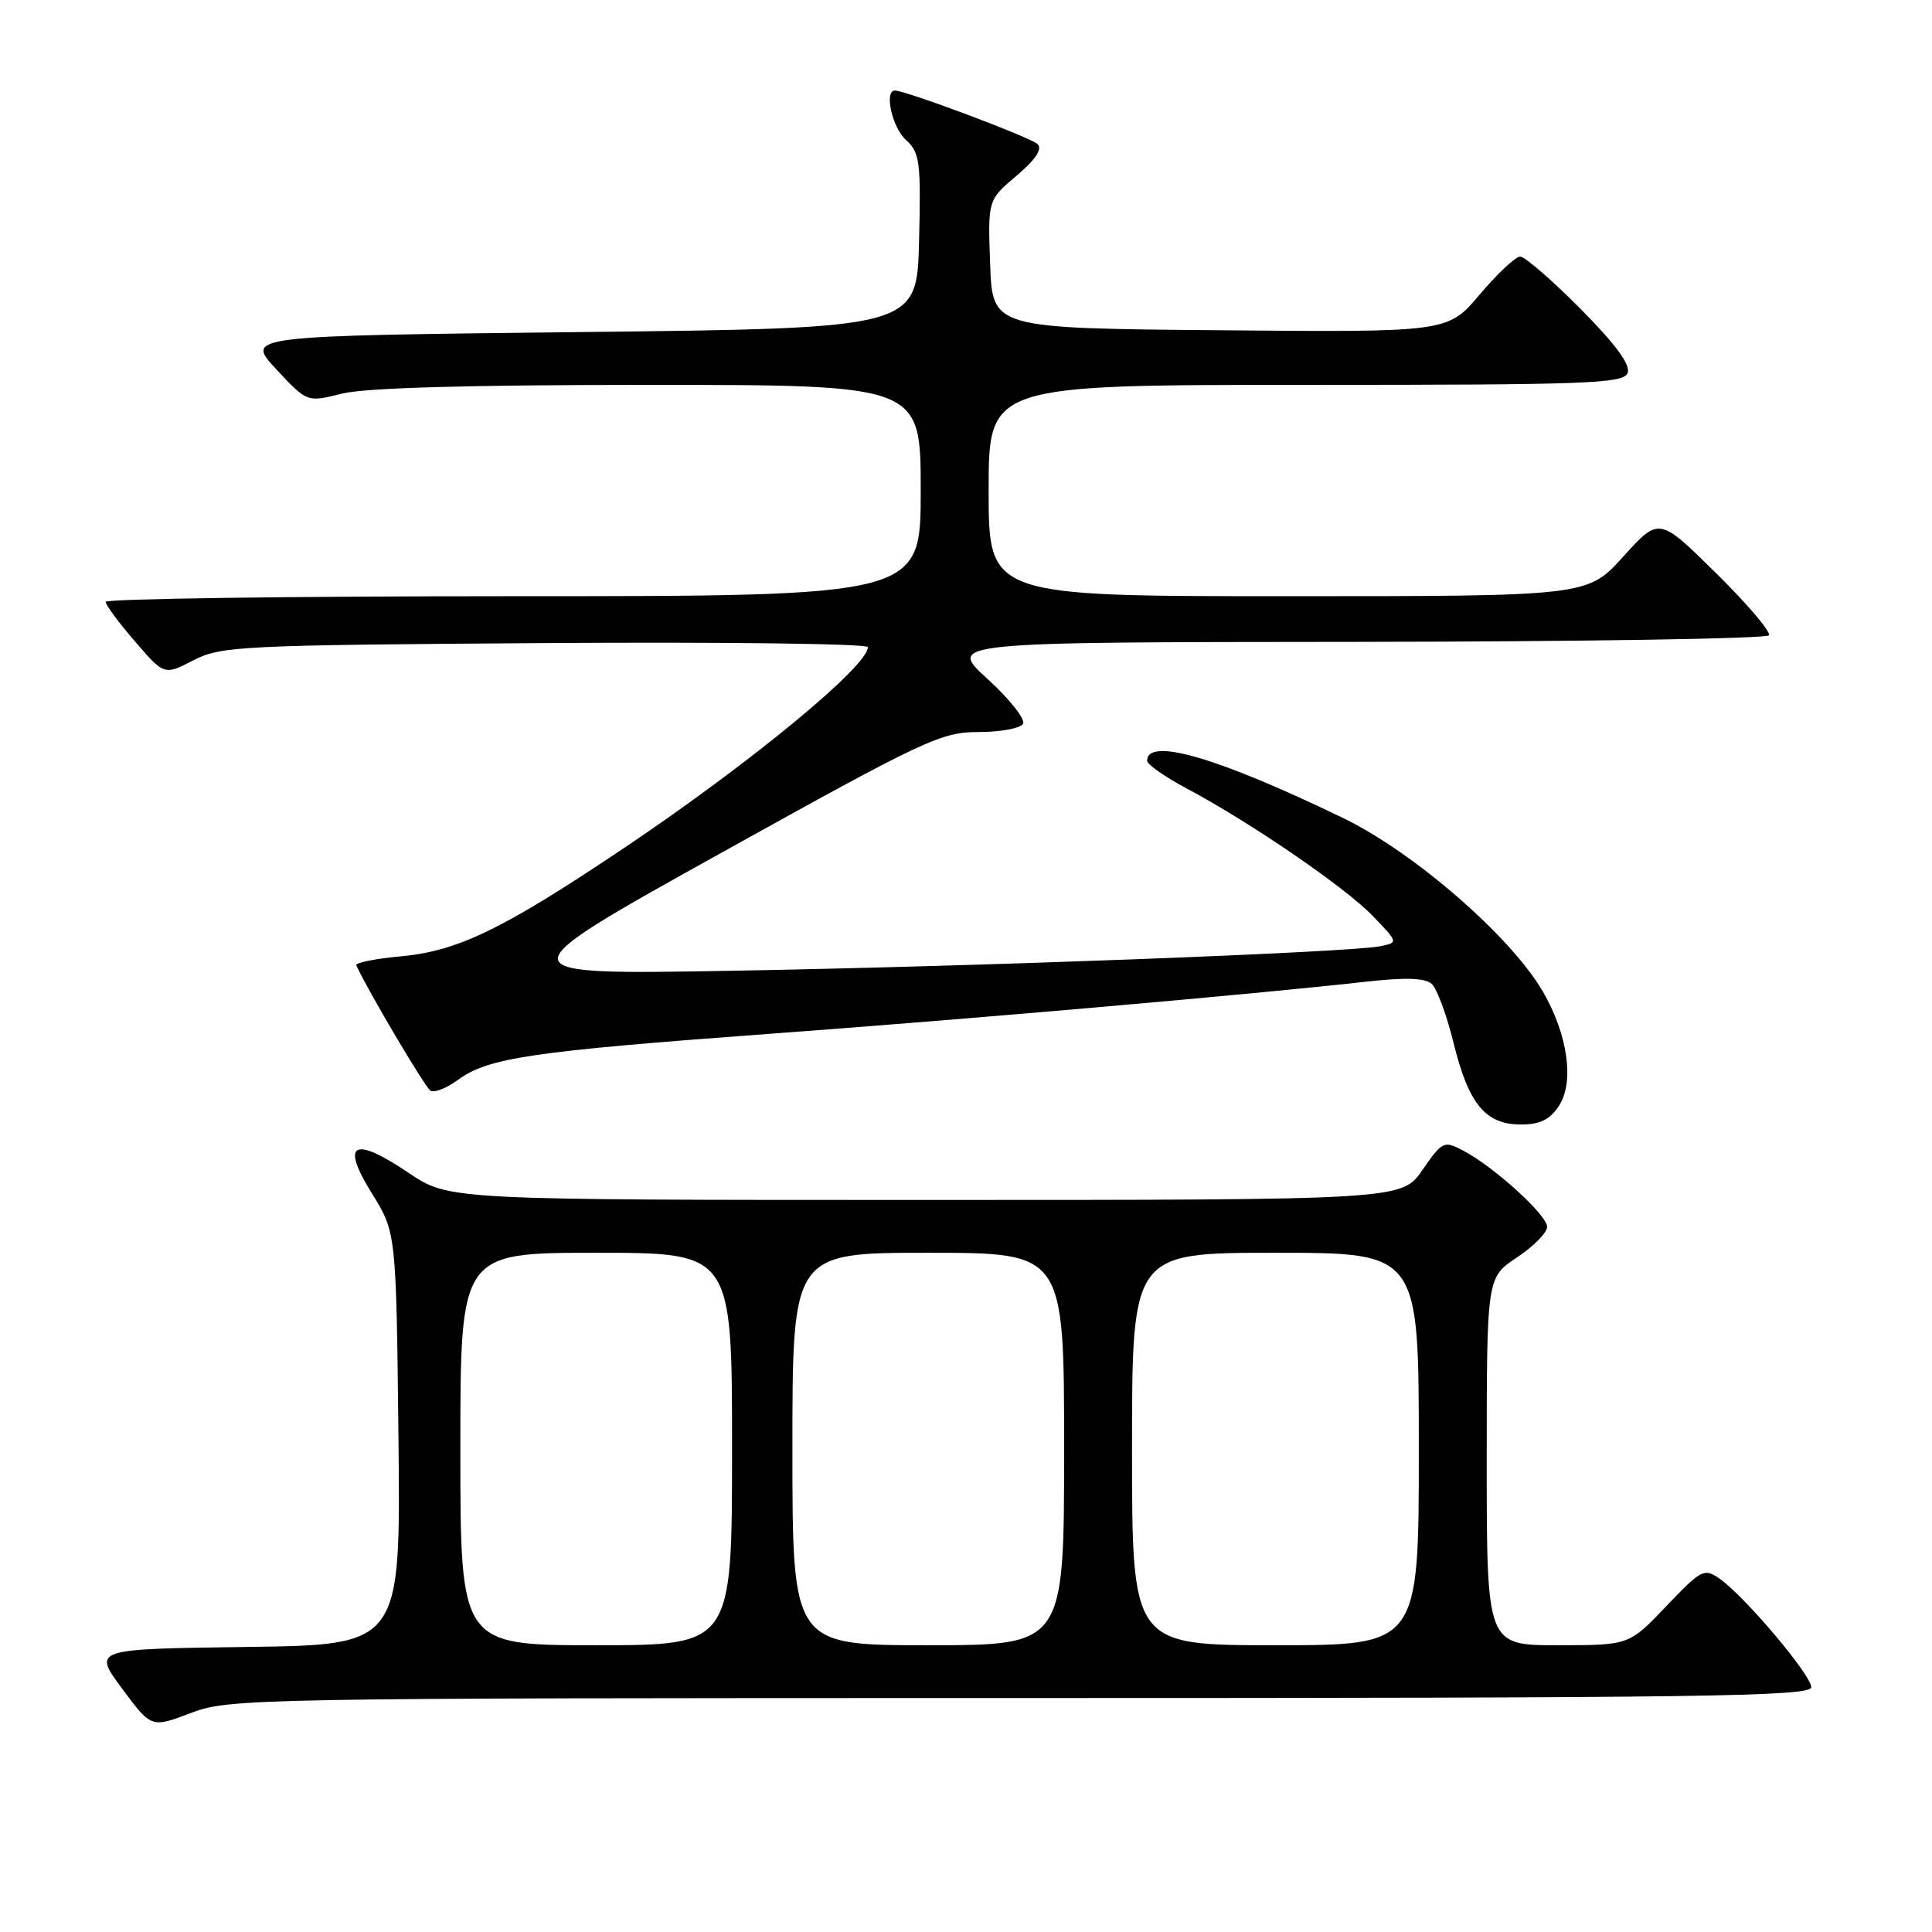 <?xml version="1.0" encoding="UTF-8" standalone="no"?>
<!DOCTYPE svg PUBLIC "-//W3C//DTD SVG 1.1//EN" "http://www.w3.org/Graphics/SVG/1.1/DTD/svg11.dtd" >
<svg xmlns="http://www.w3.org/2000/svg" xmlns:xlink="http://www.w3.org/1999/xlink" version="1.1" viewBox="0 0 256 256">
 <g >
 <path fill="currentColor"
d=" M 135.25 225.00 C 225.82 225.00 240.00 224.80 240.00 223.56 C 240.00 221.95 231.19 211.52 227.85 209.18 C 225.82 207.76 225.44 207.95 220.78 212.84 C 215.86 218.00 215.86 218.00 206.43 218.00 C 197.00 218.00 197.00 218.00 197.00 193.63 C 197.00 169.27 197.00 169.27 201.00 166.62 C 203.20 165.16 205.00 163.34 205.00 162.56 C 205.00 161.00 197.95 154.59 193.86 152.45 C 191.33 151.12 191.12 151.22 188.48 155.03 C 185.73 159.00 185.73 159.00 122.60 159.00 C 59.47 159.00 59.47 159.00 54.16 155.42 C 46.81 150.47 45.10 151.41 49.27 158.12 C 52.50 163.32 52.50 163.32 52.80 190.64 C 53.09 217.96 53.09 217.96 32.69 218.23 C 12.29 218.50 12.29 218.50 16.17 223.74 C 20.05 228.97 20.05 228.97 25.27 226.99 C 30.37 225.05 33.17 225.00 135.25 225.00 Z  M 206.57 146.53 C 208.62 143.40 207.76 137.15 204.48 131.46 C 200.30 124.18 187.38 112.94 177.98 108.40 C 161.38 100.37 152.00 97.63 152.00 100.81 C 152.00 101.29 154.36 102.94 157.25 104.48 C 165.77 109.02 178.24 117.57 181.89 121.36 C 185.29 124.89 185.29 124.89 182.89 125.38 C 178.97 126.19 129.73 128.06 97.00 128.63 C 66.50 129.17 66.50 129.17 95.44 113.08 C 122.54 98.02 124.70 97.00 129.63 97.00 C 132.52 97.00 135.18 96.52 135.55 95.92 C 135.91 95.33 133.80 92.65 130.86 89.97 C 125.50 85.09 125.50 85.09 179.69 85.05 C 209.50 85.02 234.11 84.63 234.39 84.18 C 234.67 83.72 231.51 80.01 227.37 75.93 C 219.84 68.50 219.84 68.50 215.09 73.75 C 210.34 79.00 210.34 79.00 170.67 79.00 C 131.00 79.00 131.00 79.00 131.00 65.00 C 131.00 51.00 131.00 51.00 173.03 51.00 C 210.47 51.00 215.13 50.83 215.67 49.42 C 216.08 48.34 214.09 45.62 209.42 40.92 C 205.64 37.11 202.05 34.00 201.43 34.00 C 200.82 34.00 198.41 36.26 196.08 39.01 C 191.86 44.03 191.86 44.03 161.68 43.76 C 131.50 43.50 131.50 43.50 131.20 35.00 C 130.89 26.50 130.89 26.50 134.69 23.29 C 137.20 21.17 138.15 19.75 137.49 19.10 C 136.61 18.22 120.04 12.00 118.58 12.00 C 117.13 12.00 118.21 16.88 120.03 18.53 C 121.88 20.20 122.04 21.38 121.78 31.93 C 121.50 43.50 121.50 43.50 77.00 44.00 C 32.50 44.50 32.50 44.50 36.59 48.91 C 40.69 53.32 40.69 53.32 45.29 52.16 C 48.35 51.39 61.93 51.00 85.94 51.00 C 122.00 51.00 122.00 51.00 122.00 65.00 C 122.00 79.00 122.00 79.00 68.00 79.00 C 38.30 79.00 14.00 79.34 14.00 79.75 C 14.00 80.16 15.75 82.52 17.88 84.99 C 21.76 89.49 21.76 89.49 25.63 87.49 C 29.29 85.61 31.82 85.48 72.25 85.21 C 95.76 85.05 115.00 85.29 115.00 85.75 C 115.00 88.28 99.39 101.14 82.83 112.27 C 66.61 123.16 60.68 126.04 53.02 126.73 C 49.67 127.04 47.06 127.57 47.21 127.91 C 48.71 131.21 56.32 144.08 57.04 144.52 C 57.54 144.84 59.20 144.18 60.73 143.06 C 64.67 140.16 70.47 139.31 101.77 137.00 C 128.75 135.02 165.82 131.78 181.00 130.08 C 186.31 129.49 188.86 129.58 189.73 130.39 C 190.41 131.02 191.71 134.54 192.61 138.22 C 194.61 146.31 196.83 149.00 201.52 149.00 C 204.07 149.00 205.37 148.36 206.57 146.53 Z  M 61.00 192.00 C 61.00 166.00 61.00 166.00 79.00 166.00 C 97.00 166.00 97.00 166.00 97.00 192.00 C 97.00 218.00 97.00 218.00 79.00 218.00 C 61.00 218.00 61.00 218.00 61.00 192.00 Z  M 105.00 192.00 C 105.00 166.00 105.00 166.00 123.00 166.00 C 141.00 166.00 141.00 166.00 141.00 192.00 C 141.00 218.00 141.00 218.00 123.00 218.00 C 105.00 218.00 105.00 218.00 105.00 192.00 Z  M 150.00 192.00 C 150.00 166.00 150.00 166.00 169.00 166.00 C 188.00 166.00 188.00 166.00 188.00 192.00 C 188.00 218.00 188.00 218.00 169.00 218.00 C 150.00 218.00 150.00 218.00 150.00 192.00 Z "/>
</g>
</svg>